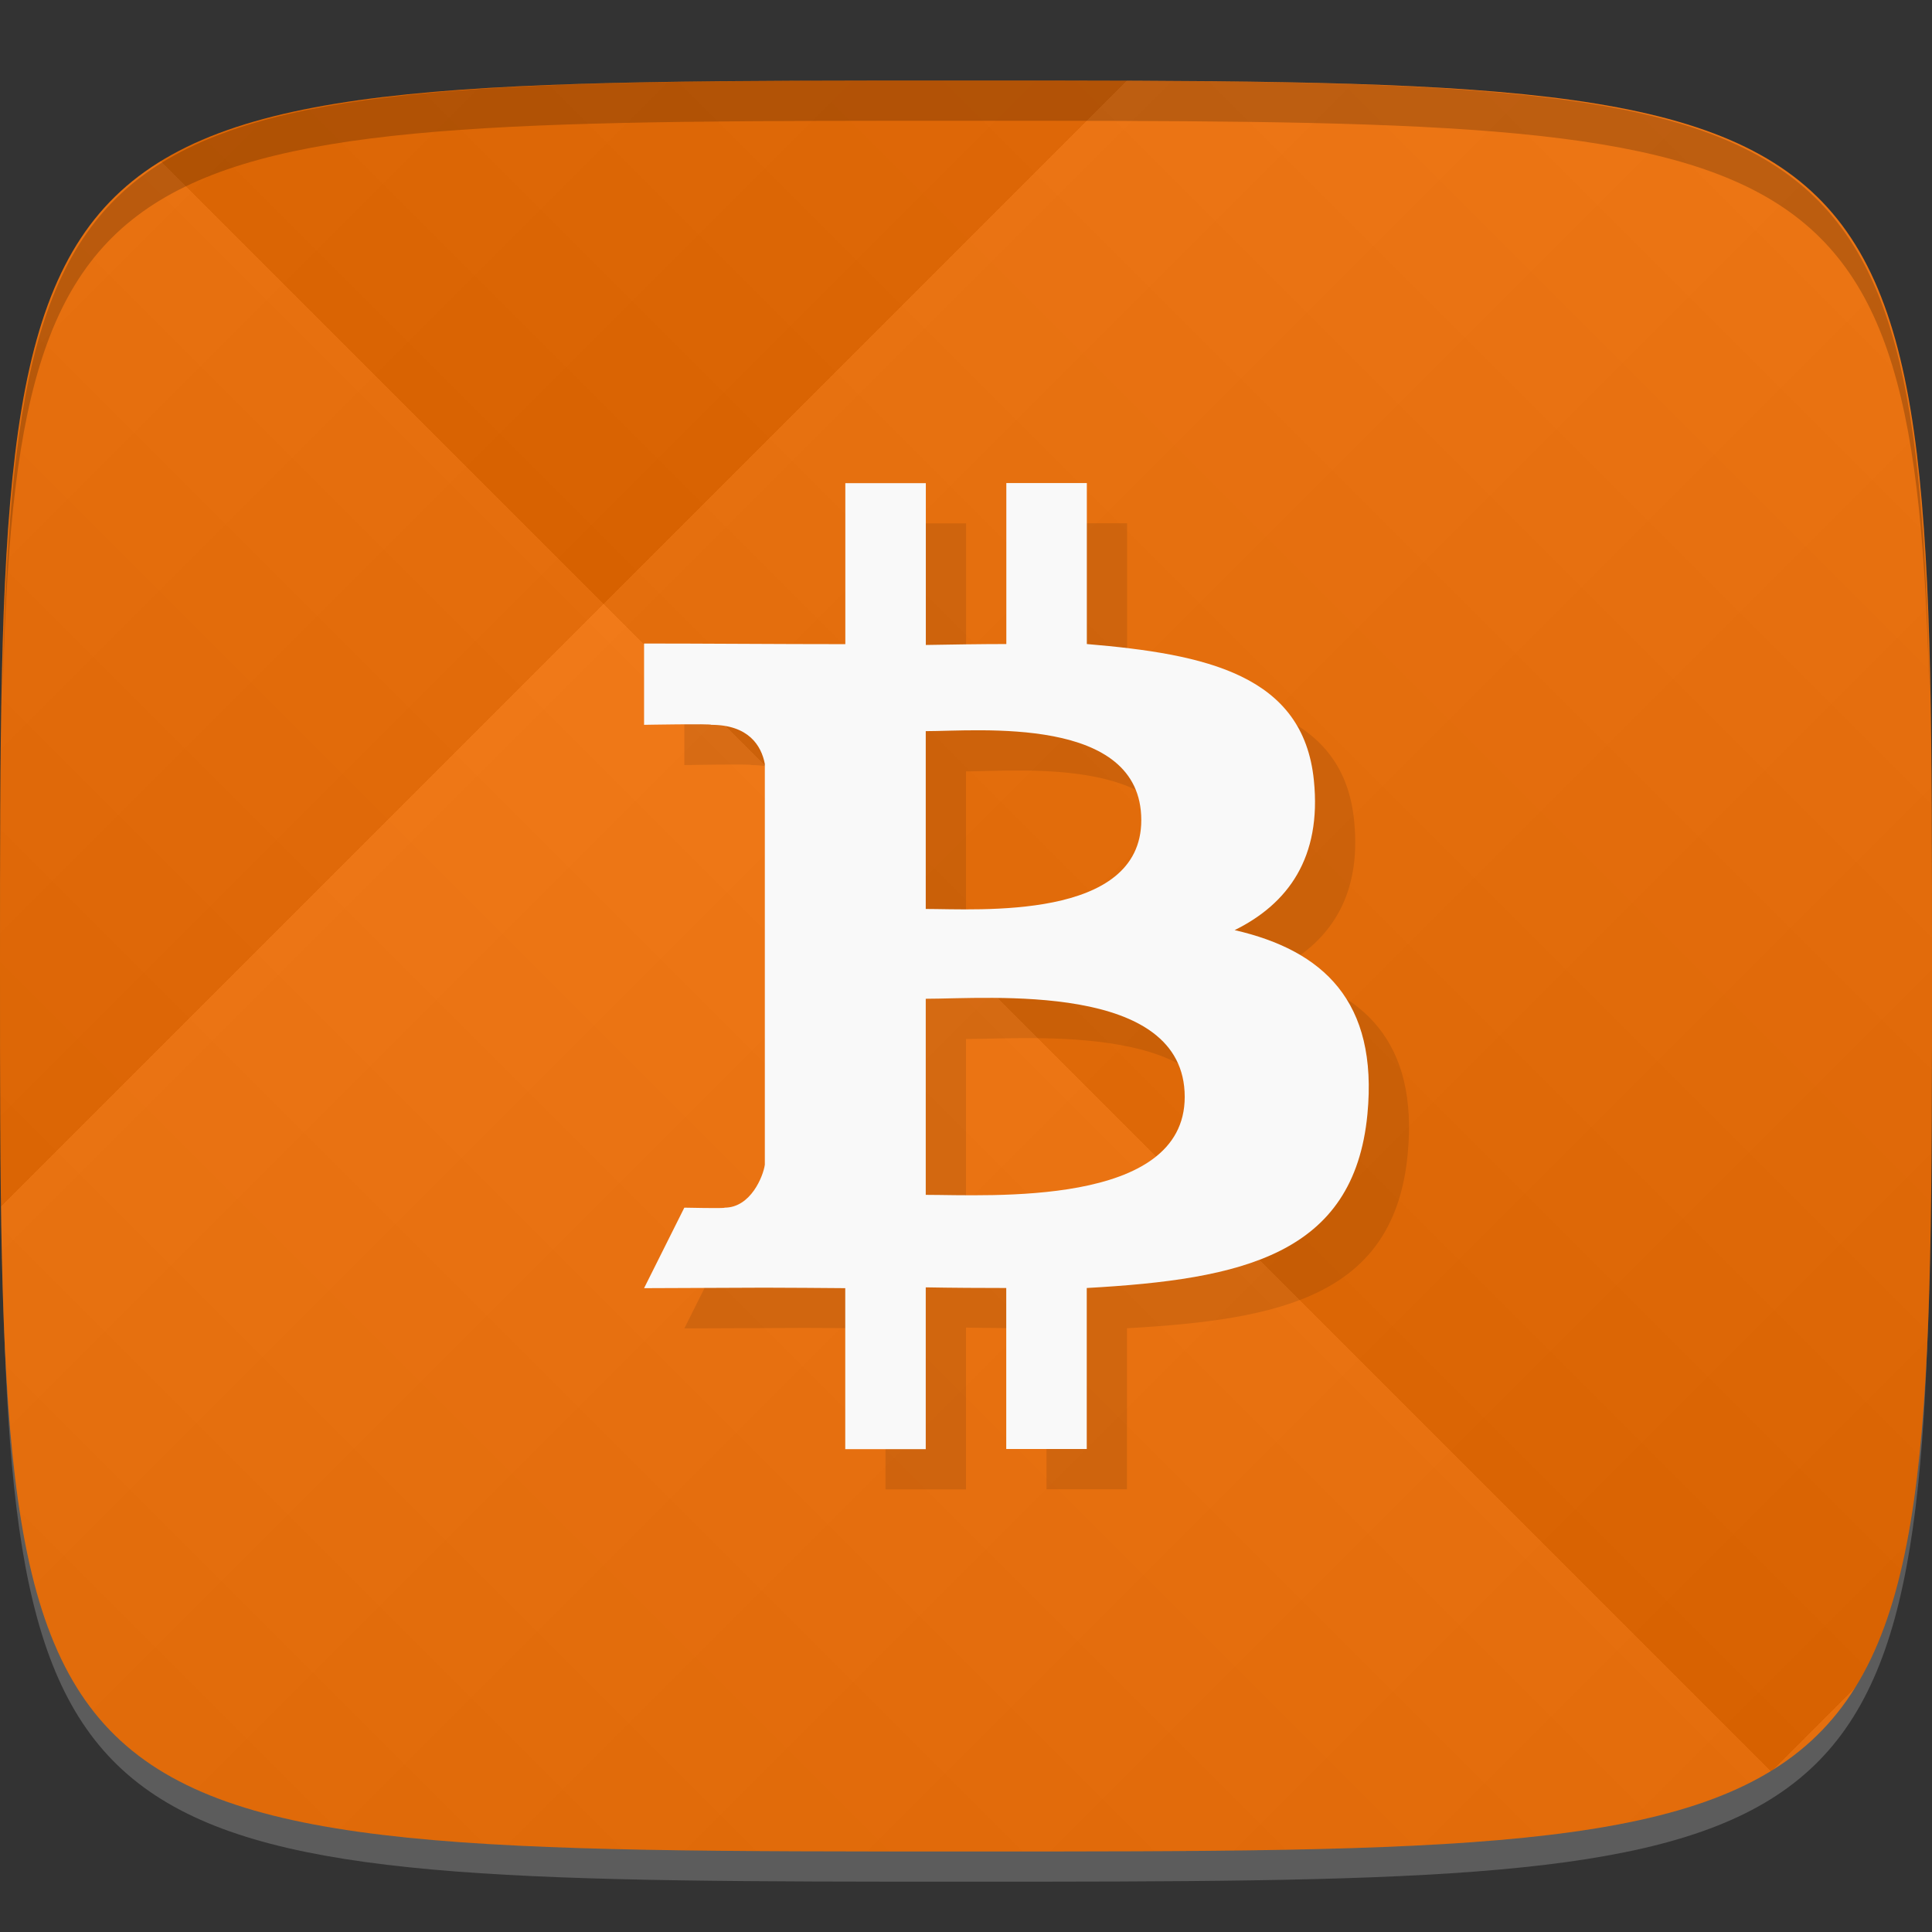 <?xml version="1.0" encoding="UTF-8" standalone="no"?>
<!-- Created with Inkscape (http://www.inkscape.org/) -->

<svg
   xmlns:dc="http://purl.org/dc/elements/1.1/"
   xmlns:cc="http://creativecommons.org/ns#"
   xmlns:rdf="http://www.w3.org/1999/02/22-rdf-syntax-ns#"
   xmlns:svg="http://www.w3.org/2000/svg"
   xmlns="http://www.w3.org/2000/svg"
   xmlns:xlink="http://www.w3.org/1999/xlink"
   xmlns:sodipodi="http://sodipodi.sourceforge.net/DTD/sodipodi-0.dtd"
   xmlns:inkscape="http://www.inkscape.org/namespaces/inkscape"
   width="48"
   height="48"
   id="svg2"
   version="1.1"
   inkscape:version="0.48.4 r9939"
   sodipodi:docname="bitcoin-qt.svg">
  <rect width="100%" height="100%" fill="#333333" stroke="none"/>
  <defs
     id="defs4">
    <linearGradient
       id="linearGradient3779">
      <stop
         style="stop-color:#000000;stop-opacity:1;"
         offset="0"
         id="stop3781" />
      <stop
         style="stop-color:#ffffff;stop-opacity:1;"
         offset="1"
         id="stop3783" />
    </linearGradient>
    <linearGradient
       inkscape:collect="always"
       xlink:href="#linearGradient3779"
       id="linearGradient3783"
       gradientUnits="userSpaceOnUse"
       gradientTransform="translate(-40,0)"
       spreadMethod="repeat"
       x1="24"
       y1="1028.362"
       x2="45"
       y2="1007.362" />
    <linearGradient
       inkscape:collect="always"
       xlink:href="#linearGradient3779"
       id="linearGradient3785"
       gradientUnits="userSpaceOnUse"
       gradientTransform="translate(-40,0)"
       spreadMethod="repeat"
       x1="44"
       y1="1048.362"
       x2="15"
       y2="1019.362" />
    <linearGradient
       gradientTransform="matrix(0,-1,1,0,-1.5e-6,48)"
       gradientUnits="userSpaceOnUse"
       x2="47"
       x1="1"
       id="linearGradient3764">
      <stop
         id="stop3008"
         stop-opacity="1"
         stop-color="#ec9b28" />
      <stop
         id="stop3010"
         stop-opacity="1"
         stop-color="#eea53a"
         offset="1" />
    </linearGradient>
    <linearGradient
       inkscape:collect="always"
       xlink:href="#linearGradient3764"
       id="linearGradient3122"
       gradientUnits="userSpaceOnUse"
       gradientTransform="matrix(0,-1,1,0,-1.5e-6,48)"
       x1="1"
       x2="47" />
    <linearGradient
       inkscape:collect="always"
       xlink:href="#linearGradient3764"
       id="linearGradient3125"
       gradientUnits="userSpaceOnUse"
       gradientTransform="matrix(0,-1,1,0,-48,1055.362)"
       x1="1"
       x2="47" />
  </defs>
  <sodipodi:namedview
     id="base"
     pagecolor="#ffffff"
     bordercolor="#666666"
     borderopacity="1.0"
     inkscape:pageopacity="0.0"
     inkscape:pageshadow="2"
     inkscape:zoom="11.583333"
     inkscape:cx="31.203179"
     inkscape:cy="22.522918"
     inkscape:document-units="px"
     inkscape:current-layer="layer1"
     showgrid="true"
     inkscape:snap-bbox="true"
     inkscape:window-width="1301"
     inkscape:window-height="744"
     inkscape:window-x="65"
     inkscape:window-y="24"
     inkscape:window-maximized="1"
     inkscape:object-nodes="true">
    <inkscape:grid
       type="xygrid"
       id="grid3003"
       empspacing="6"
       visible="true"
       enabled="true"
       snapvisiblegridlinesonly="true" />
  </sodipodi:namedview>
  <g
     inkscape:label="Layer 1"
     inkscape:groupmode="layer"
     id="layer1"
     transform="translate(0,-1004.362)">
    <path
       id="path3788"
       d="m 24,1051.112 c -21.272,0 -23.663,-0.089 -23.938,-15.406 0.328,14.403 2.938,14.406 23.938,14.406 21,0 23.609,0 23.938,-14.406 -0.275,15.317 -2.666,15.406 -23.938,15.406 z"
       style="opacity:0.2;fill:#ffffff;fill-opacity:1;stroke:none"
       inkscape:connector-curvature="0" />
    <path
       style="fill:#ef6c00;fill-opacity:1;stroke:none"
       d="m 24,1006.362 c -24,0 -24,0 -24,22 0,22 0,22 24,22 24,0 24,0 24,-22 0,-22 0,-22 -24,-22 z"
       id="path3757"
       inkscape:connector-curvature="0"
       sodipodi:nodetypes="zzzzz" />
    <g
       id="g3779"
       transform="translate(40,0)">
      <path
         style="opacity:0.05;fill:url(#linearGradient3783);fill-opacity:1;stroke:none"
         d="m -16,1006.362 c -24,0 -24,0 -24,22 0,22 0,22 24,22 24,0 24,0 24,-22 0,-22 0,-22 -24,-22 z"
         id="path3777"
         inkscape:connector-curvature="0"
         sodipodi:nodetypes="zzzzz" />
      <path
         sodipodi:nodetypes="zzzzz"
         inkscape:connector-curvature="0"
         id="path3787"
         d="m -16,1006.362 c -24,0 -24,0 -24,22 0,22 0,22 24,22 24,0 24,0 24,-22 0,-22 0,-22 -24,-22 z"
         style="opacity:0.05;fill:url(#linearGradient3785);fill-opacity:1;stroke:none" />
    </g>
    <path
       style="fill:#000000;fill-opacity:1;stroke:none;opacity:0.2"
       d="M 24 2 C 2.728 2 0.337 2.089 0.062 17.406 C 0.391 3.003 3 3 24 3 C 45 3 47.609 3.003 47.938 17.406 C 47.663 2.089 45.272 2 24 2 z "
       transform="translate(0,1004.362)"
       id="path3770" />
    <g
       id="g3813"
       transform="translate(-47.998,993.362)" />
    <g
       transform="translate(2.002,1005.363)"
       id="g3040">
      <g
         style="opacity:0.1"
         id="g3042">
        <!-- color: #eea53a -->
        <g
           id="g3044">
          <path
             style="fill:#000000;fill-opacity:1;fill-rule:nonzero;stroke:none"
             inkscape:connector-curvature="0"
             d="M 29.668,23.11 C 31,22.454 31.836,21.305 31.641,19.387 31.379,16.766 28.965,16.25 26,16 l 0,-4 -2,0 0,4 c -0.605,0 -1.387,0.012 -2,0.023 l 0,-4.02 -2,0 0,4 c -1.676,0 -3.504,-0.016 -5,-0.016 l 0,2.02 c 0,0 1.695,-0.031 1.668,0 0.93,0 1.246,0.52 1.332,0.969 l 0,9.961 c -0.039,0.281 -0.348,1.066 -1,1.066 0.031,0.023 -1,0 -1,0 l -1,2 2.988,-0.012 c 0.559,0 1.473,0.008 2.01,0.012 l 0,4 2,0 0,-4.02 c 0.641,0.012 1.406,0.016 2,0.016 l 0,4 2,0 0,-4 c 3.863,-0.215 6.637,-0.82 6.973,-4.316 0.27,-2.813 -1.105,-4.07 -3.293,-4.574 m -7.68,-4.945 c 1.305,0 5.355,-0.398 5.355,2.211 0,2.5 -4.059,2.207 -5.355,2.207 m 0,7.102 0,-4.871 c 1.566,0 6.434,-0.43 6.434,2.438 0,2.746 -4.867,2.434 -6.434,2.434 m 0,0"
             id="path3046" />
        </g>
      </g>
    </g>
    <g
       id="g3052"
       transform="translate(1.002,1004.363)">
      <path
         style="fill:#f9f9f9;fill-opacity:1;fill-rule:nonzero;stroke:none"
         inkscape:connector-curvature="0"
         d="M 29.668,23.11 C 31,22.454 31.836,21.305 31.641,19.387 31.379,16.766 28.965,16.25 26,16 l 0,-4 -2,0 0,4 c -0.605,0 -1.387,0.012 -2,0.023 l 0,-4.02 -2,0 0,4 c -1.676,0 -3.504,-0.016 -5,-0.016 l 0,2.02 c 0,0 1.695,-0.031 1.668,0 0.93,0 1.246,0.52 1.332,0.969 l 0,9.961 c -0.039,0.281 -0.348,1.066 -1,1.066 0.031,0.023 -1,0 -1,0 l -1,2 2.988,-0.012 c 0.559,0 1.473,0.008 2.01,0.012 l 0,4 2,0 0,-4.02 c 0.641,0.012 1.406,0.016 2,0.016 l 0,4 2,0 0,-4 c 3.863,-0.215 6.637,-0.82 6.973,-4.316 0.27,-2.813 -1.105,-4.07 -3.293,-4.574 m -7.68,-4.945 c 1.305,0 5.355,-0.398 5.355,2.211 0,2.5 -4.059,2.207 -5.355,2.207 m 0,7.102 0,-4.871 c 1.566,0 6.434,-0.43 6.434,2.438 0,2.746 -4.867,2.434 -6.434,2.434 m 0,0"
         id="path3054" />
    </g>
  </g>
</svg>
